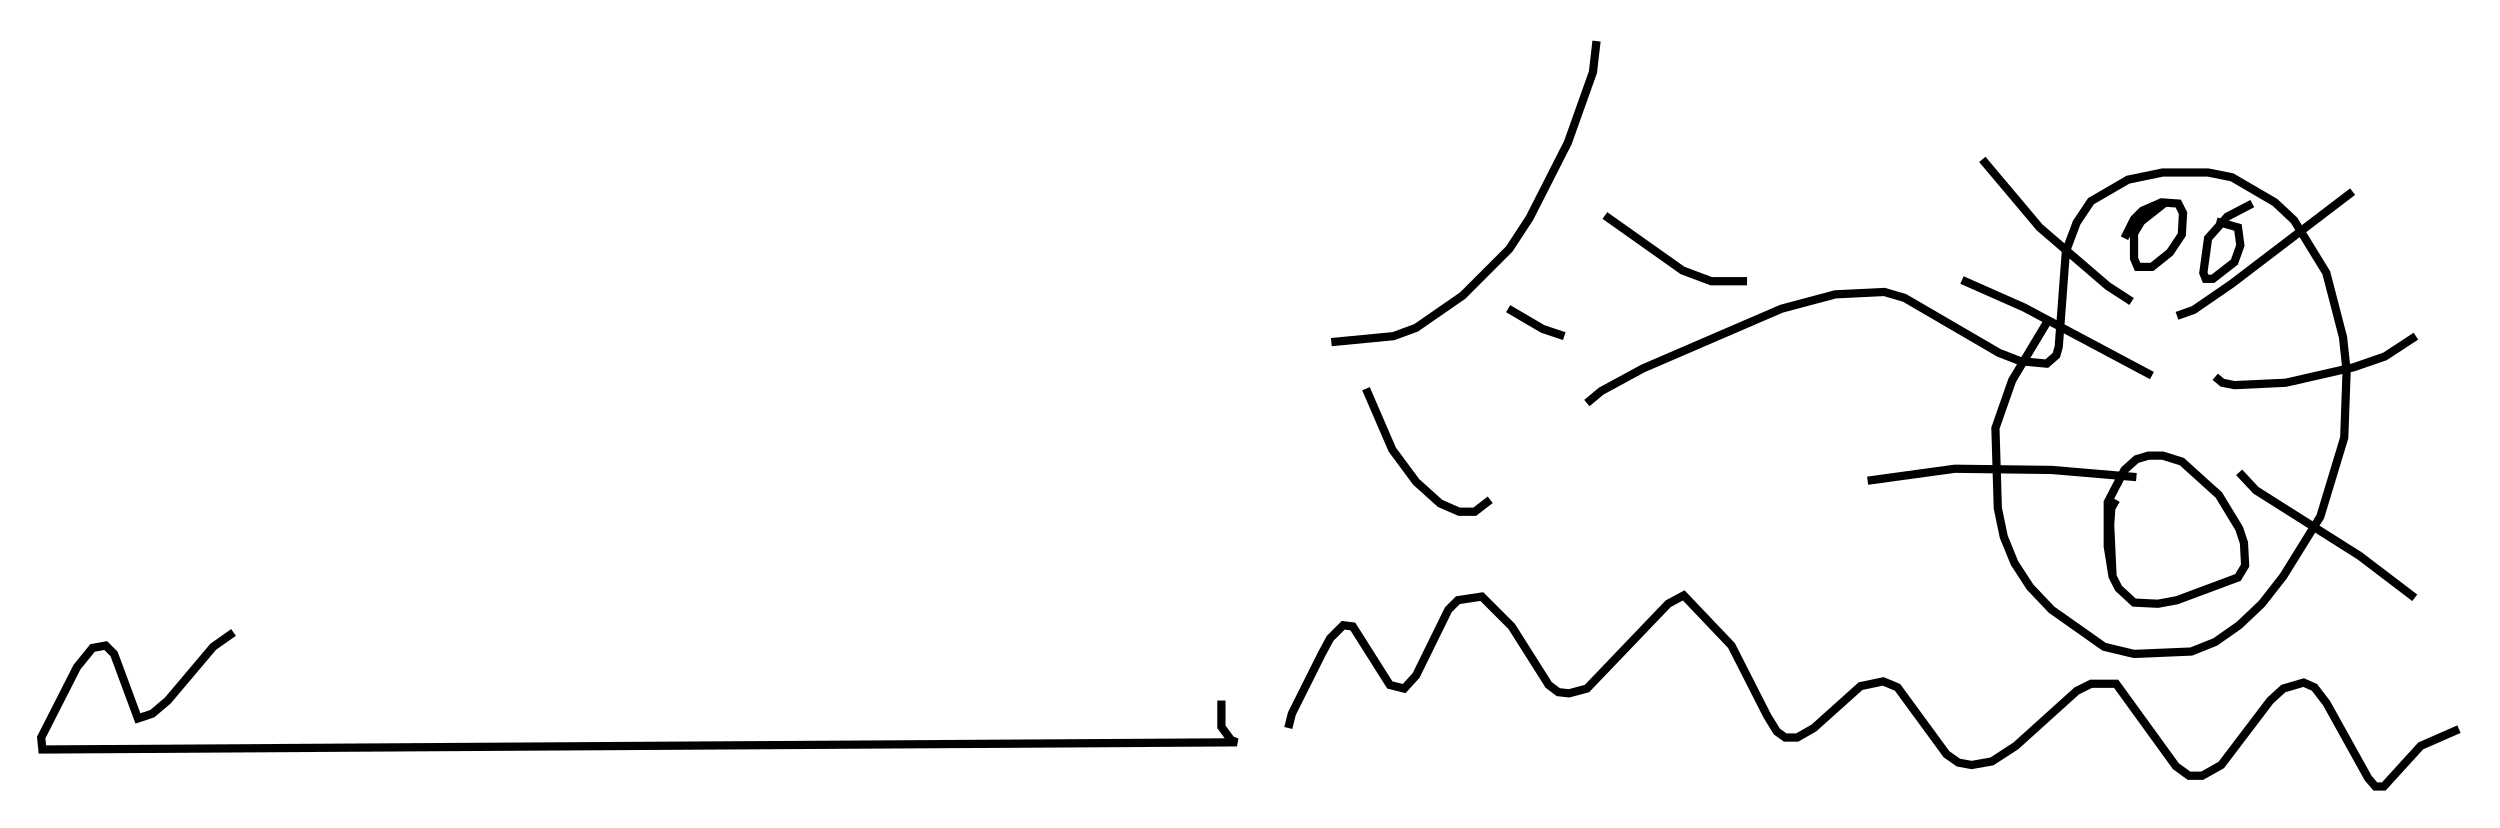 <?xml version="1.0" encoding="utf-8" ?>
<svg baseProfile="full" height="100.637" version="1.1" width="303.988" xmlns="http://www.w3.org/2000/svg" xmlns:ev="http://www.w3.org/2001/xml-events" xmlns:xlink="http://www.w3.org/1999/xlink"><defs /><rect fill="white" height="100.637" width="303.988" x="0" y="0" /><path d="M192.955, 49.883 m0.0, -0.872 l1.743, -1.453 5.084, -2.76 l16.849, -7.263 6.536, -1.743 l5.955, -0.291 2.469, 0.726 l11.475, 6.682 2.615, 1.017 l3.196, 0.291 1.162, -1.017 l0.291, -1.017 0.872, -11.62 l1.307, -3.486 1.743, -2.615 l4.503, -2.615 4.212, -0.872 l5.52, 0.0 2.905, 0.581 l5.229, 3.05 2.324, 2.179 l3.922, 6.391 2.034, 7.844 l0.436, 4.067 -0.291, 8.134 l-2.905, 9.587 -4.503, 7.263 l-2.615, 3.341 -2.76, 2.615 l-2.905, 2.034 -2.905, 1.162 l-6.972, 0.291 -3.631, -0.872 l-6.391, -4.503 -2.615, -2.76 l-1.888, -2.905 -1.307, -3.196 l-0.726, -3.486 -0.291, -9.732 l2.034, -5.81 4.358, -7.263 m10.168, -2.324 l-2.905, -1.888 -8.279, -7.117 l-6.972, -8.279 m20.626, 26.29 l-15.542, -8.279 -7.553, -3.341 m21.207, 23.966 l-10.313, -0.872 -11.765, -0.145 l-10.603, 1.453 m37.62, -20.045 l2.034, -0.726 4.648, -3.196 l14.67, -11.184 m-16.704, 22.514 l0.872, 0.726 1.453, 0.291 l6.246, -0.291 8.279, -1.888 l3.777, -1.307 3.777, -2.469 m-21.497, 16.559 l2.034, 2.179 12.637, 7.989 l6.682, 5.084 m-35.296, -43.721 l1.162, -2.324 1.017, -1.017 l2.324, -1.017 2.034, 0.145 l0.581, 1.162 -0.145, 2.615 l-1.453, 2.179 -2.179, 1.743 l-1.743, 0.0 -0.436, -1.017 l0.0, -3.05 0.872, -1.453 l2.76, -2.179 m6.391, 2.179 l2.615, 0.726 0.291, 2.179 l-0.726, 2.034 -2.615, 2.034 l-0.872, 0.0 -0.291, -0.726 l0.581, -4.212 2.324, -2.615 l3.05, -1.598 m-16.994, 45.318 l-0.581, -3.631 0.0, -5.374 l2.034, -3.922 1.453, -1.307 l1.453, -0.436 1.743, 0.0 l2.324, 0.726 4.503, 4.067 l2.469, 4.067 0.581, 1.743 l0.145, 2.76 -0.872, 1.453 l-7.408, 2.76 -2.324, 0.436 l-2.905, -0.145 -1.888, -1.743 l-0.726, -1.453 -0.291, -6.246 l0.145, -2.034 0.581, -1.017 m-108.793, 24.402 l0.0, 3.196 1.162, 1.598 l0.726, 0.291 -145.251, 0.872 l-0.145, -1.453 4.358, -8.57 l1.888, -2.324 1.598, -0.291 l1.017, 1.017 2.905, 7.844 l1.743, -0.581 1.888, -1.598 l5.52, -6.536 2.469, -1.743 m128.257, 11.62 l0.436, -1.743 3.631, -7.263 l1.017, -1.888 1.598, -1.598 l1.162, 0.145 4.503, 7.117 l1.743, 0.436 1.453, -1.598 l3.922, -7.989 1.162, -1.162 l2.905, -0.436 3.631, 3.631 l4.503, 7.117 1.162, 0.872 l1.307, 0.145 2.179, -0.581 l9.877, -10.313 1.888, -1.017 l5.81, 6.101 4.358, 8.57 l1.162, 1.888 1.017, 0.726 l1.453, 0.0 2.034, -1.162 l5.665, -5.084 2.76, -0.581 l1.743, 0.726 5.955, 8.134 l1.453, 1.017 1.598, 0.291 l2.469, -0.436 2.905, -1.888 l7.408, -6.682 1.743, -0.872 l3.05, 0.0 7.263, 10.022 l1.598, 1.162 1.598, 0.0 l2.324, -1.307 5.955, -7.844 l1.598, -1.453 2.469, -0.726 l1.307, 0.581 1.453, 1.888 l5.084, 9.151 0.872, 1.017 l1.017, 0.0 4.503, -4.939 l4.648, -2.034 m-137.117, -47.061 l7.553, -0.726 2.76, -1.017 l5.665, -3.922 5.665, -5.665 l2.469, -3.777 4.648, -9.151 l3.05, -8.57 0.436, -3.777 m-28.033, 42.268 l3.196, 7.408 2.905, 3.922 l2.905, 2.615 2.324, 1.017 l1.888, 0.0 1.888, -1.453 m2.179, -23.24 l4.212, 2.469 2.615, 0.872 m4.939, -14.67 l9.441, 6.682 3.486, 1.307 l4.358, 0.0 " fill="none" stroke="black" stroke-width="1" /></svg>